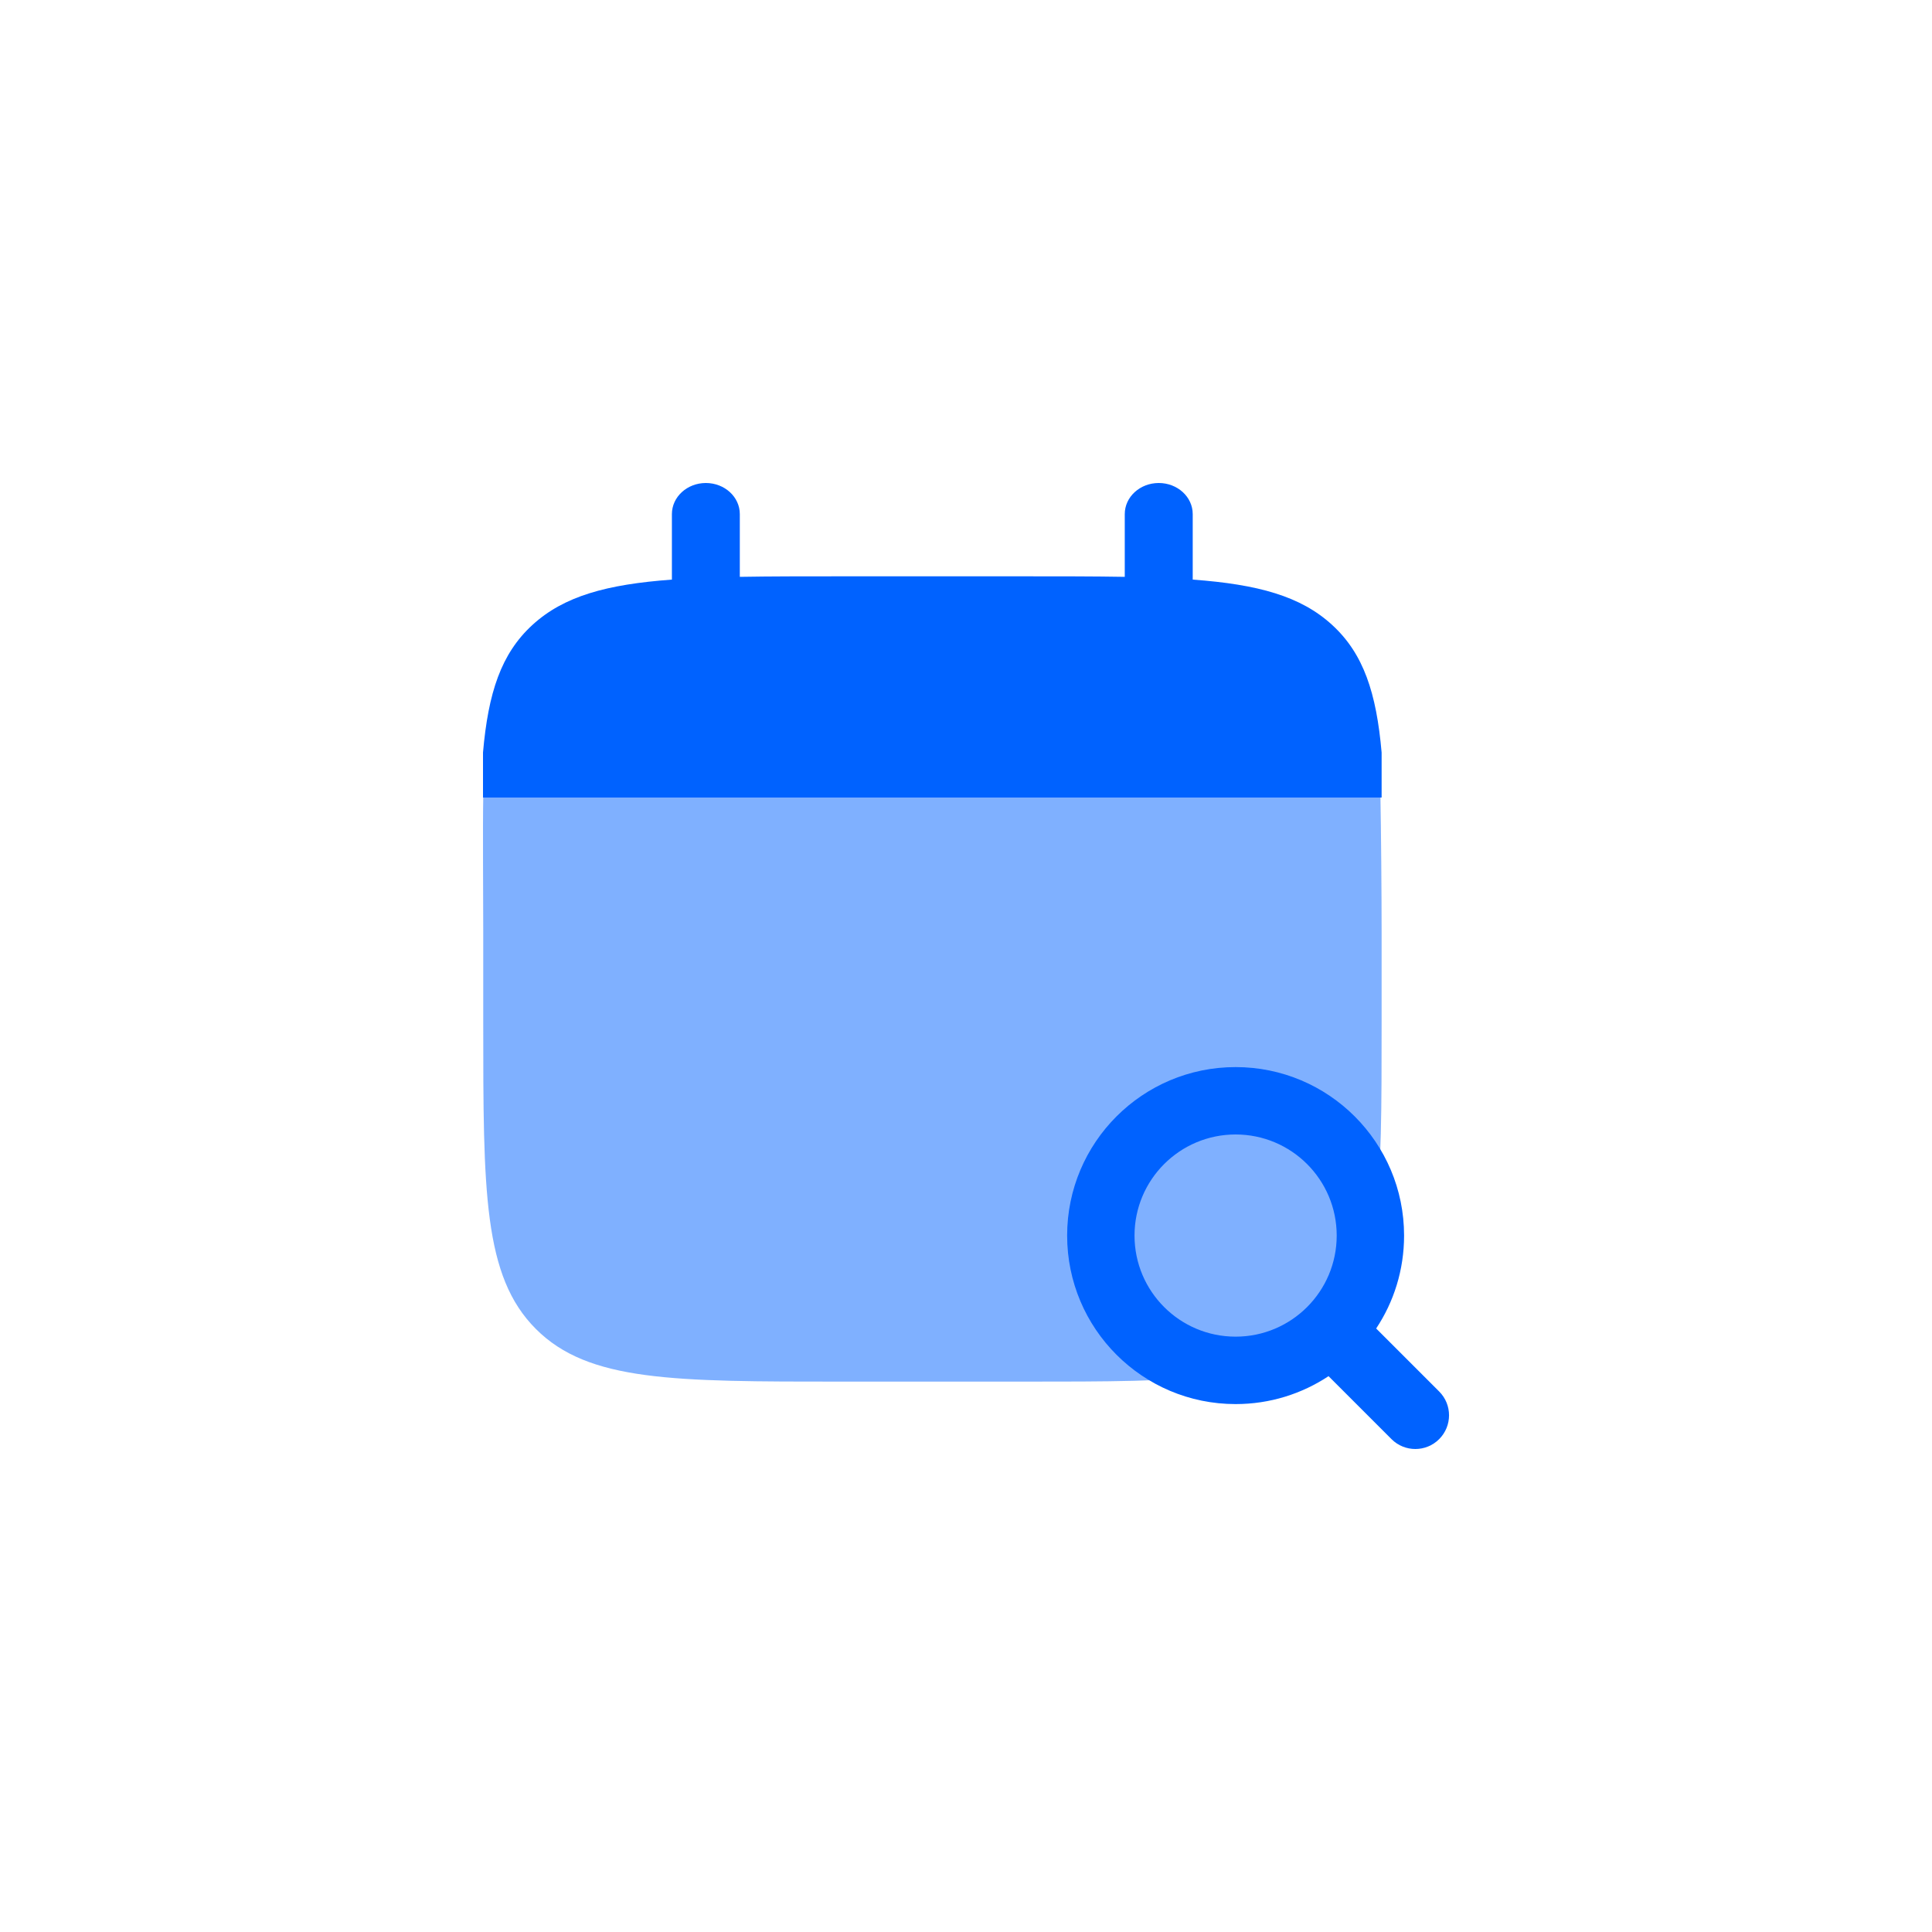 <svg width="40" height="40" viewBox="0 0 40 40" fill="none" xmlns="http://www.w3.org/2000/svg">
<path d="M14.614 10C15.002 10 15.317 10.288 15.317 10.644V11.943C15.941 11.932 16.64 11.932 17.427 11.932H17.427H21.178H21.178C21.964 11.932 22.664 11.932 23.287 11.943V10.644C23.287 10.288 23.602 10 23.991 10C24.379 10 24.694 10.288 24.694 10.644V12C26.044 12.099 26.93 12.342 27.58 12.938C28.231 13.534 28.497 14.345 28.605 15.581V16.512H10V15.581C10.108 14.345 10.373 13.534 11.024 12.938C11.675 12.342 12.561 12.099 13.911 12V10.644C13.911 10.288 14.226 10 14.614 10Z" fill="#0062FF"/>
<path opacity="0.5" d="M28.605 21.163V19.302C28.605 18.522 28.593 17.131 28.581 16.512H10.005C9.993 17.131 10.005 18.522 10.005 19.302V21.163C10.005 24.671 10.005 26.425 11.095 27.515C12.184 28.605 13.938 28.605 17.445 28.605H21.165C24.672 28.605 26.426 28.605 27.515 27.515C28.605 26.425 28.605 24.671 28.605 21.163Z" fill="#0062FF"/>
<path fill-rule="evenodd" clip-rule="evenodd" d="M25.582 23.488C24.426 23.488 23.489 24.425 23.489 25.581C23.489 26.737 24.426 27.674 25.582 27.674C26.738 27.674 27.675 26.737 27.675 25.581C27.675 24.425 26.738 23.488 25.582 23.488ZM22.094 25.581C22.094 23.655 23.655 22.093 25.582 22.093C27.509 22.093 29.07 23.655 29.07 25.581C29.07 26.292 28.858 26.954 28.492 27.505L29.796 28.809C30.069 29.081 30.069 29.523 29.796 29.796C29.524 30.068 29.082 30.068 28.81 29.796L27.506 28.492C26.954 28.857 26.293 29.07 25.582 29.07C23.655 29.07 22.094 27.508 22.094 25.581Z" fill="#0062FF"/>
</svg>
